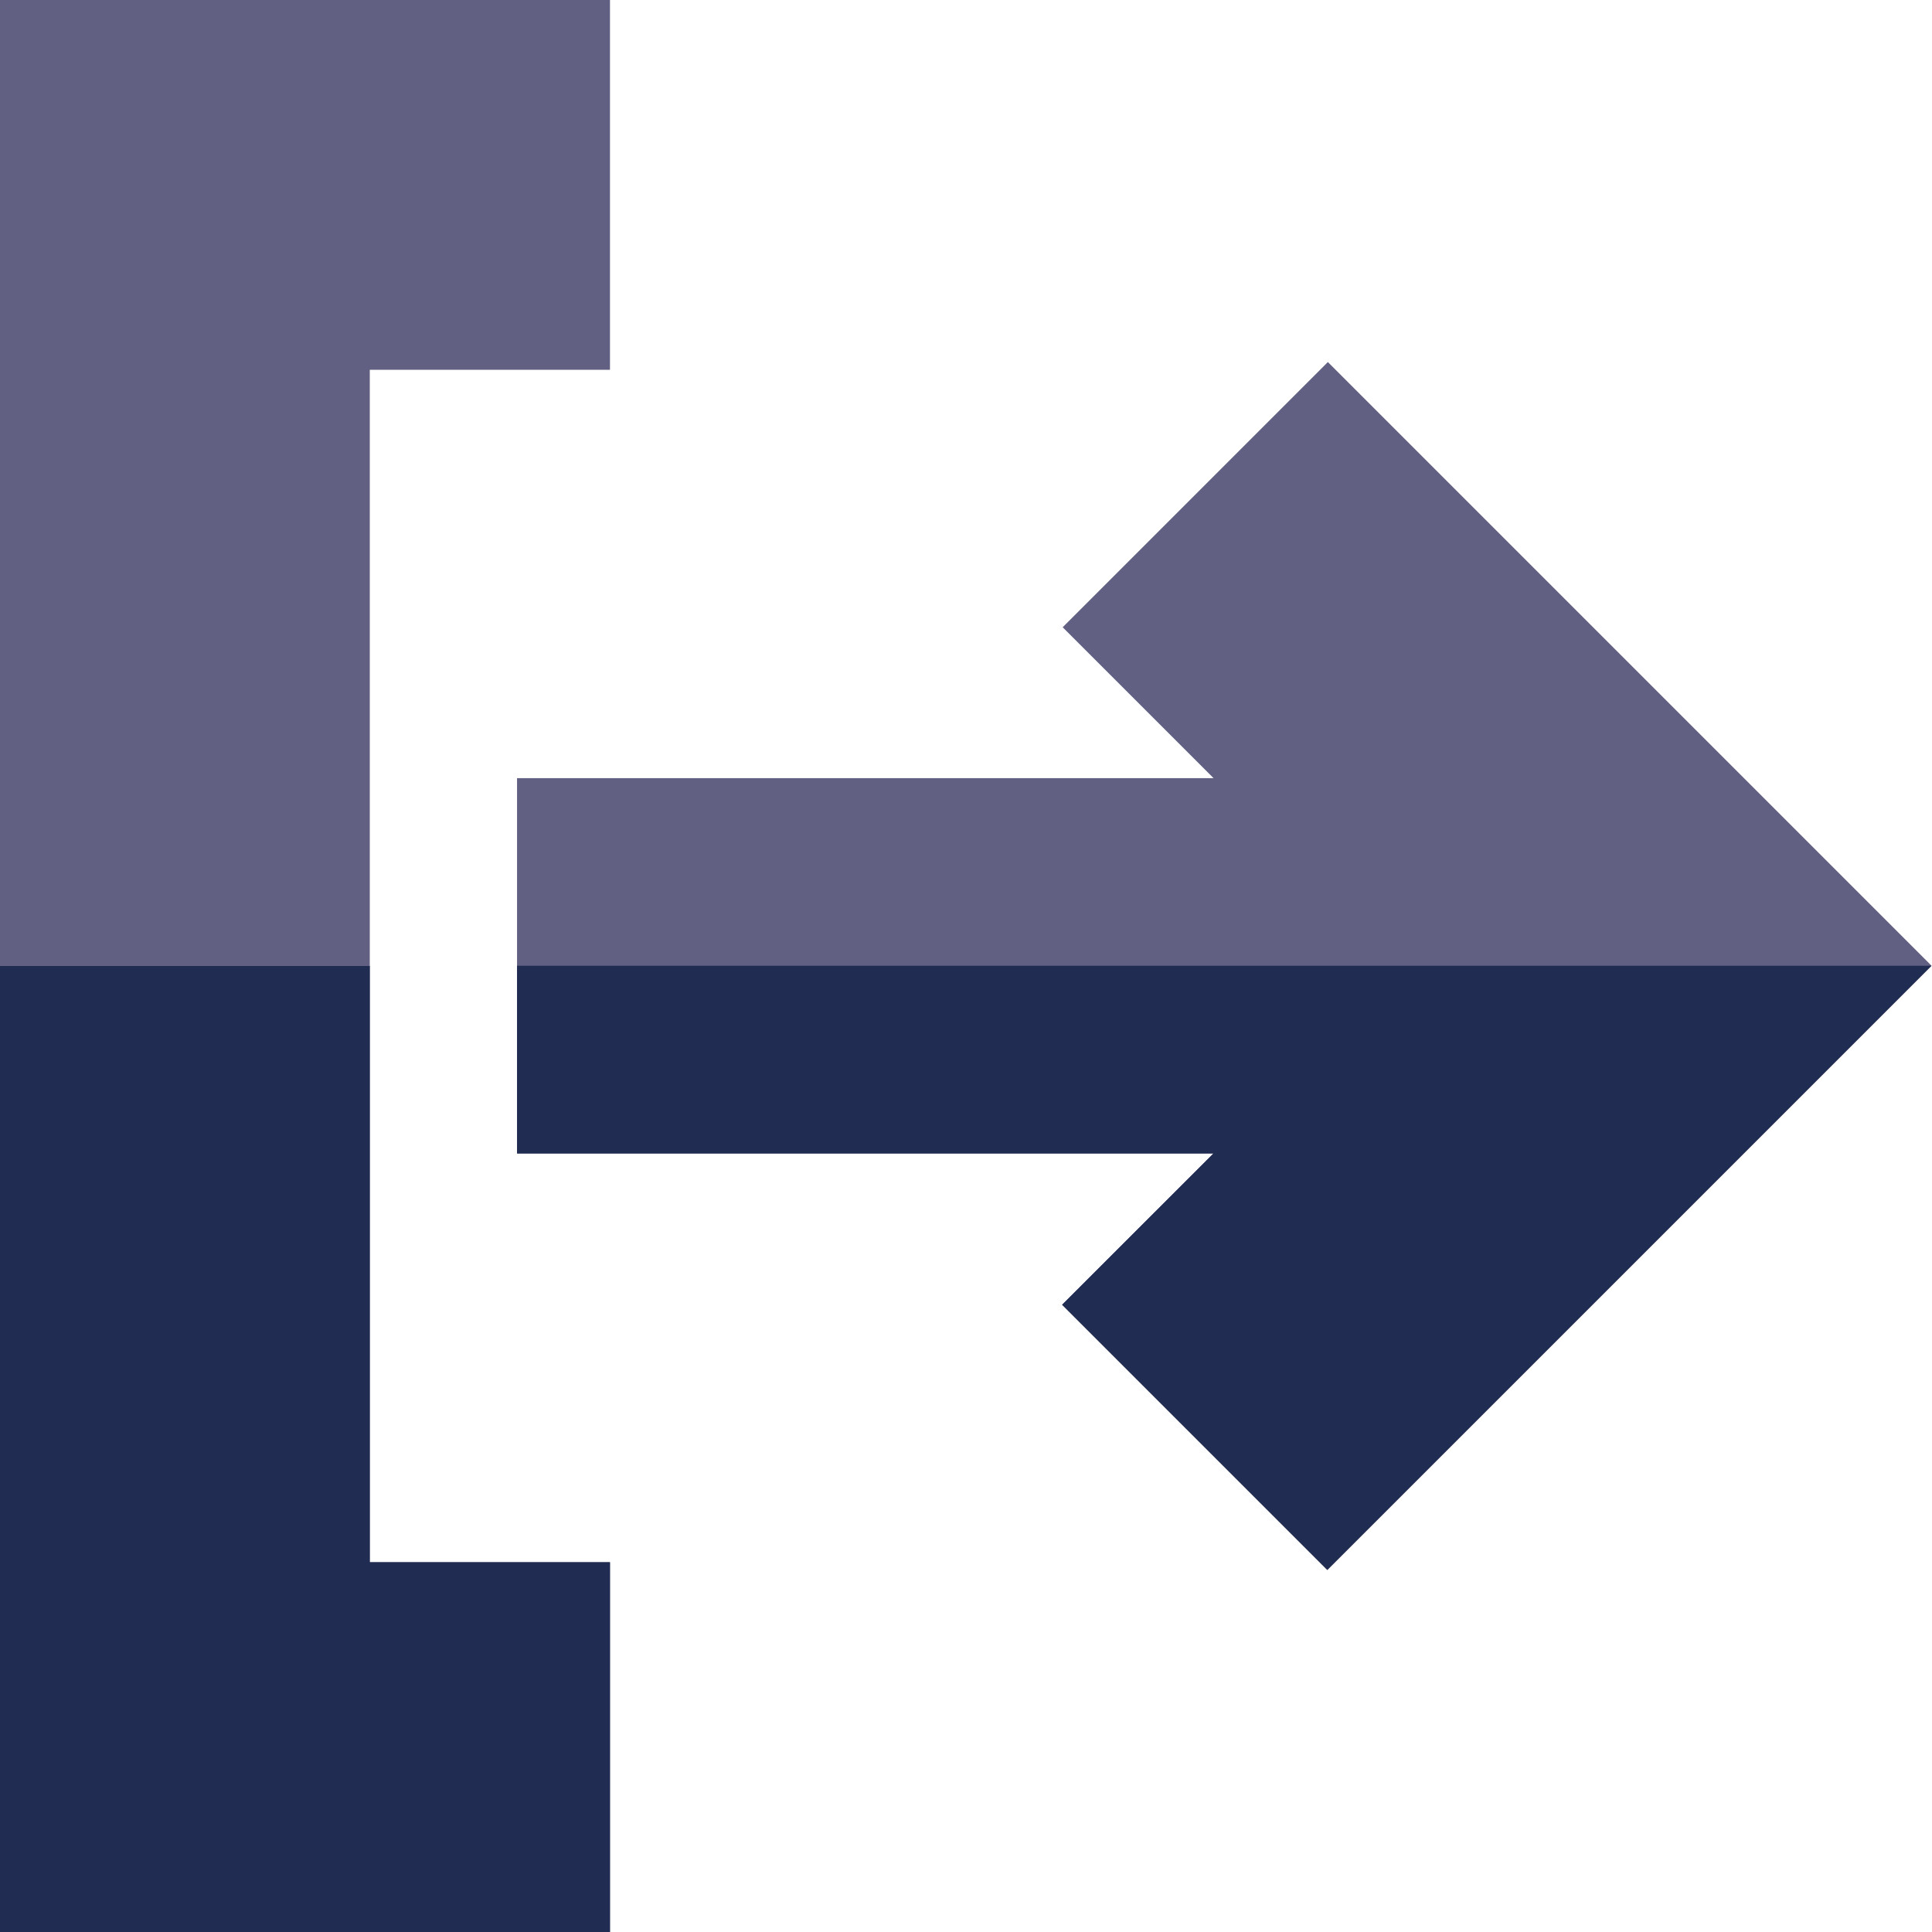 <svg width="87" height="87" viewBox="0 0 87 87" fill="none" xmlns="http://www.w3.org/2000/svg">
<path d="M59.77 70.696L86.979 43.488L59.795 16.304L47.854 28.246L54.648 35.041H23.283V51.942H54.642L47.828 58.754L59.77 70.696Z" fill="#615F82"/>
<path d="M59.77 70.696L86.979 43.488H23.283V51.942H54.642L47.828 58.754L59.77 70.696Z" fill="#212C52"/>
<path d="M27.468 87H0V0H27.468V16.652H16.652V70.348H27.468V87Z" fill="#615F82"/>
<path d="M27.468 87H0V43.5H16.652V70.348H27.468V87Z" fill="#212C52"/>
</svg>
